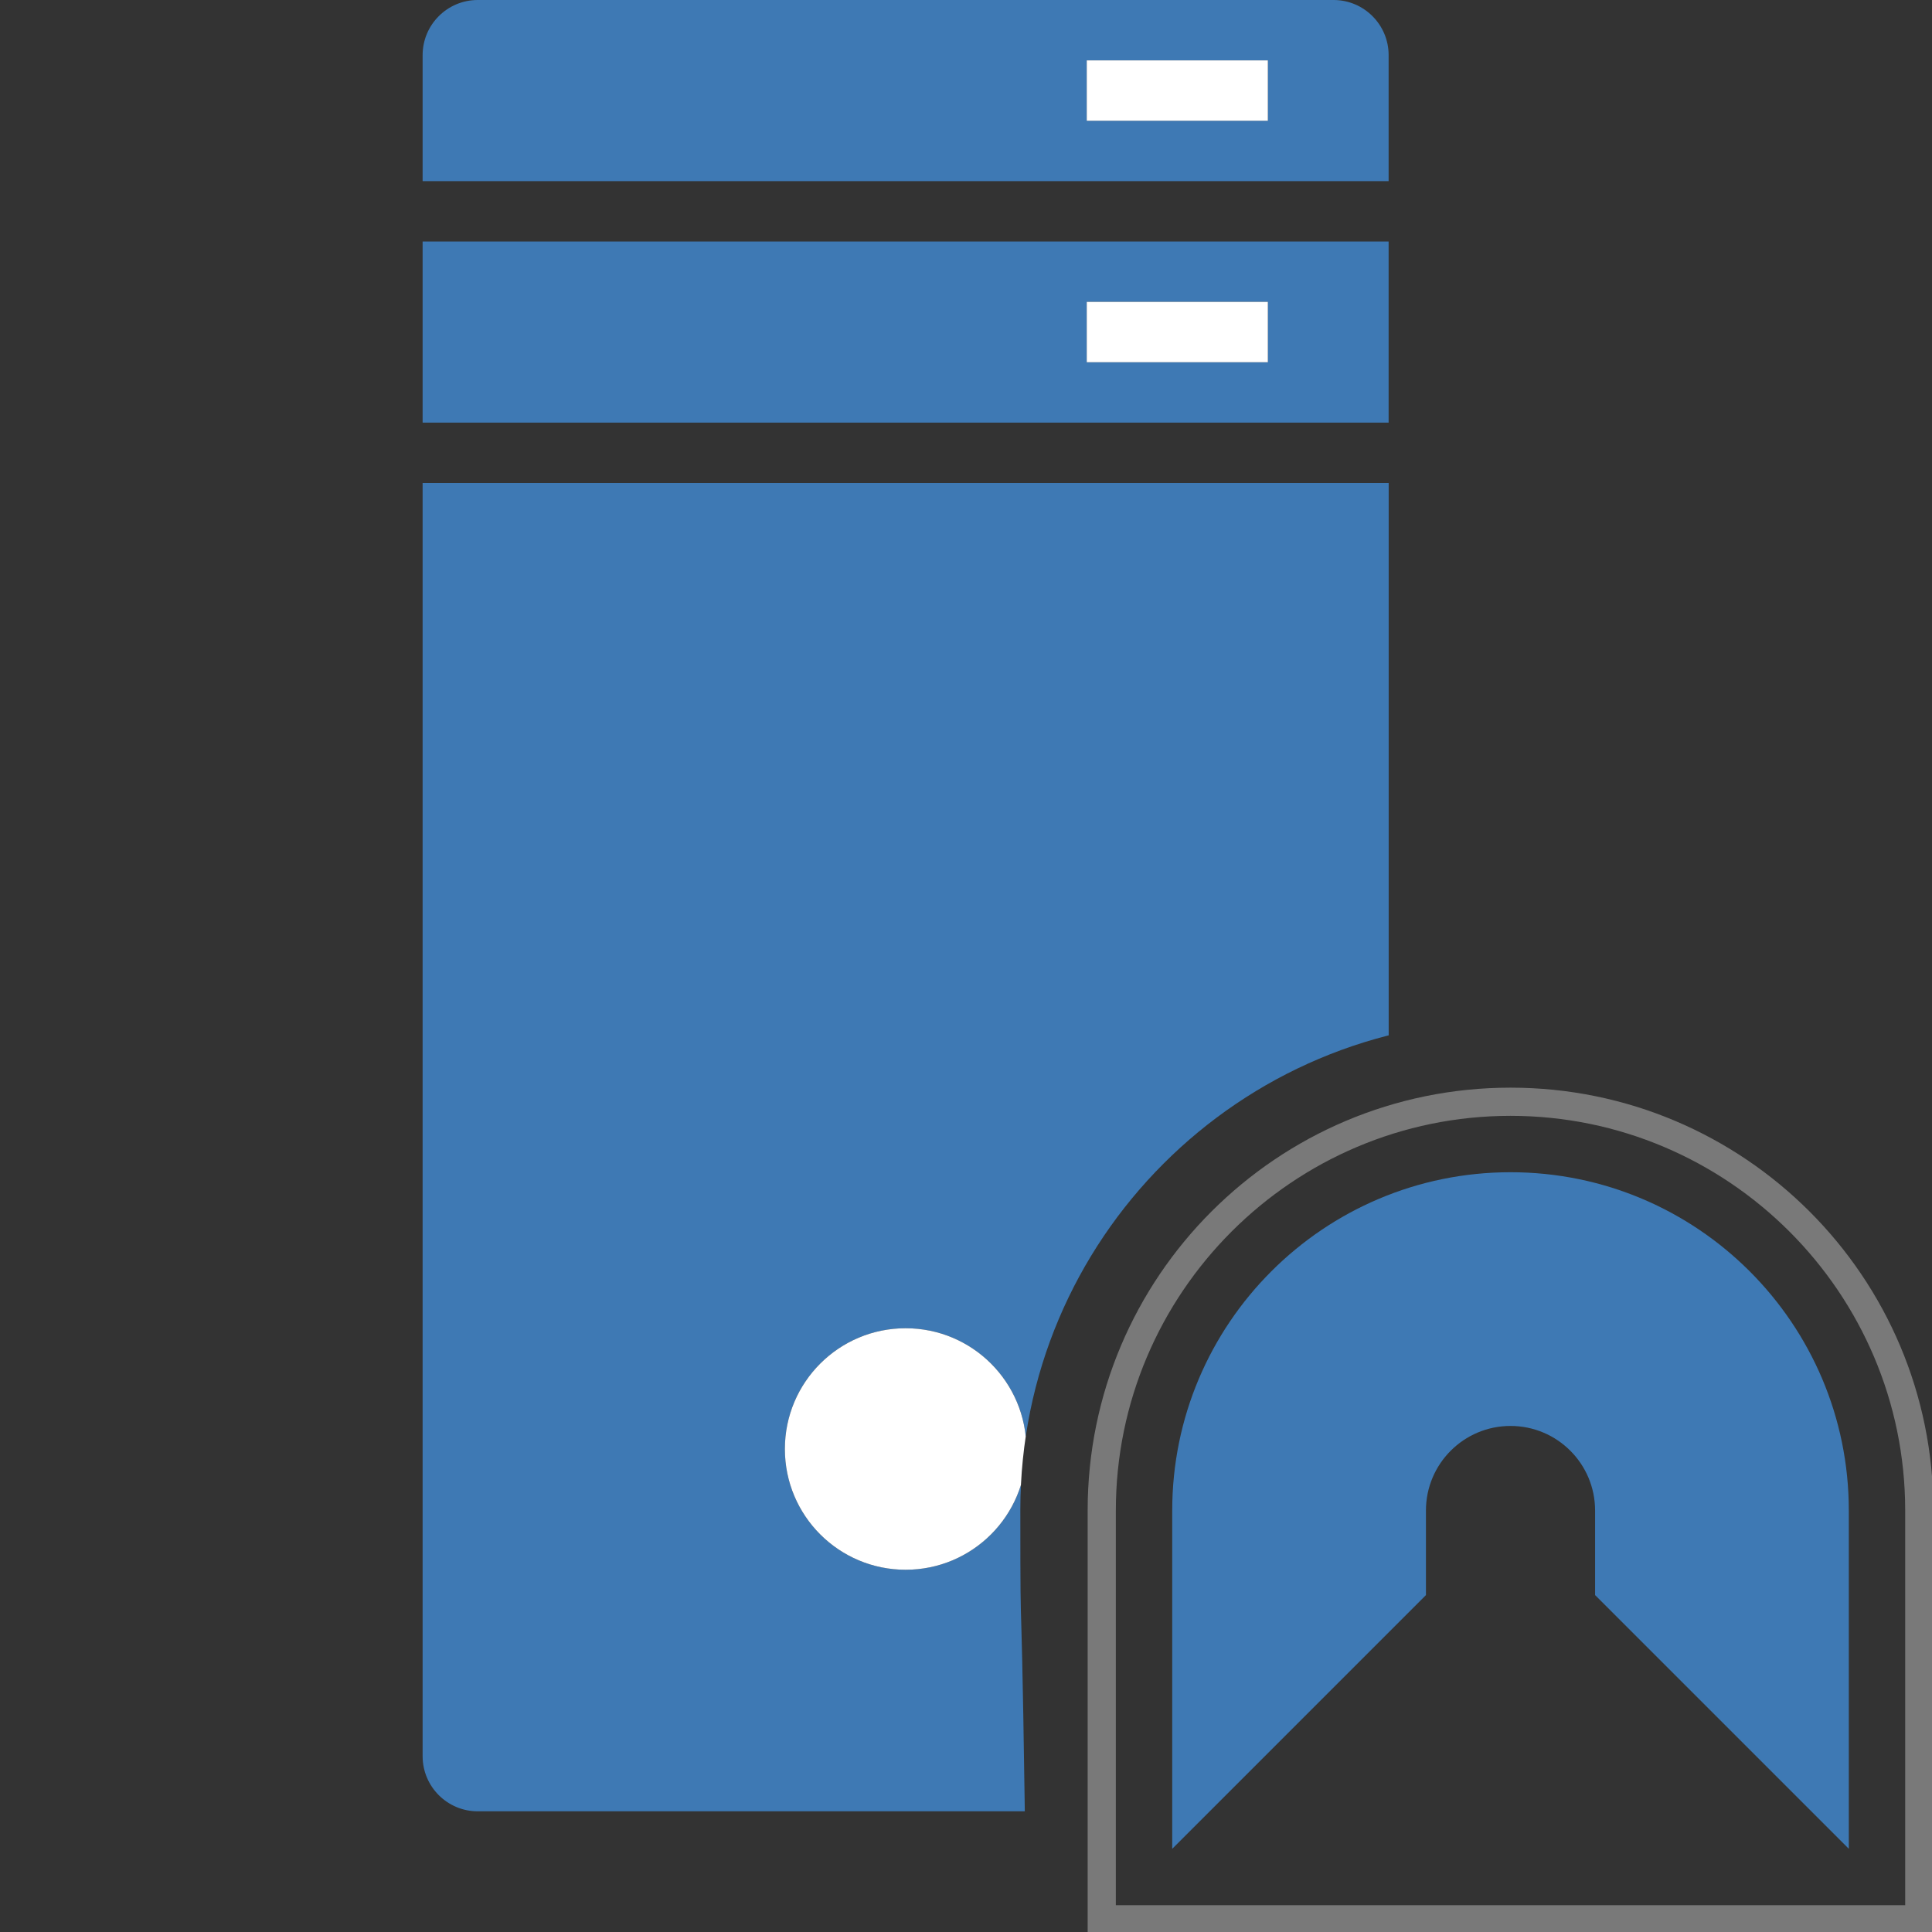 <?xml version="1.0" encoding="UTF-8" standalone="no"?>
<!DOCTYPE svg PUBLIC "-//W3C//DTD SVG 1.1//EN" "http://www.w3.org/Graphics/SVG/1.1/DTD/svg11.dtd">
<svg width="32" height="32" viewBox="0 0 32 32" version="1.1" xmlns="http://www.w3.org/2000/svg" xmlns:xlink="http://www.w3.org/1999/xlink" xml:space="preserve" xmlns:serif="http://www.serif.com/" >
  <rect x="0" y="0" width="32" height="32" fill="#333333" stroke="none"/>
  <style type="text / css">
    .Red{fill:#CD4C32;}
    .Green{fill:#4EA17E;}
    .Blue{fill:#3E79B4;}
    .Yellow{fill:#EAB765;}
    .Black{fill:#797979;}
    .Gray{fill:#B4B4B5;}
    .White{fill:#FFFFFF;}
  </style>
    <g id="main">
        <g id="transformed_icon" transform="matrix(1,0,0,1,-1,-1)">
            <clipPath id="_clip1">
                <path d="M18,33C17.915,26.005 17.9,28.988 17.9,26C17.9,21.527 21.527,17.9 26,17.9C28.988,17.9 31.6,19.519 33,21.926L33,1L1,1L1,33L18,33Z"/>
            </clipPath>
            <g clip-path="url(#_clip1)">
                <path fill="#3E79B4" class="Blue" d="M23.088,1L8.913,1C8.409,1 8,1.409 8,1.913L8,4L24,4L24,1.913C24,1.409 23.591,1 23.088,1ZM22,3L19,3L19,2L22,2L22,3ZM8,8L24,8L24,5L8,5L8,8ZM19,6L22,6L22,7L19,7L19,6ZM8,30.088C8,30.592 8.409,31.001 8.913,31.001L23.088,31.001C23.592,31.001 24.001,30.592 24.001,30.088L24.001,9L8,9L8,30.088ZM16,23C17.105,23 18,23.895 18,25C18,26.105 17.105,27 16,27C14.895,27 14,26.105 14,25C14,23.895 14.895,23 16,23Z" />
                <path fill="#FFFFFF" class="White" d="M22,3L19,3L19,2L22,2L22,3ZM22,6L19,6L19,7L22,7L22,6ZM16,23C14.895,23 14,23.895 14,25C14,26.105 14.895,27 16,27C17.105,27 18,26.105 18,25C18,23.895 17.105,23 16,23Z" />
            </g>
        </g>
        <g transform="matrix(0.932,0,0,0.932,17.548,17.548)">
            <g id="Rounded-Rectangle-1" serif:id="Rounded Rectangle 1" transform="matrix(0.167,0,0,0.167,0,0)">
                <path fill="#797979" class="Black" d="M48,6C71.156,6 90,24.841 90,47.994L90,90L6,90L6,47.994C6,24.841 24.847,6 48,6M48,3C23.147,3 3,23.141 3,47.994L3,93L93,93L93,47.994C93,23.141 72.856,3 48,3Z" />
            </g>
            <g id="Tunnel-Perspective" serif:id="Tunnel Perspective" transform="matrix(0.167,0,0,0.167,0,0)">
                <path fill="#3E79B4" class="Blue" d="M48,12C28.128,12 12,28.122 12,47.994L12,84L39,57L39,48C39,43.031 43.031,39 48,39C52.969,39 57,43.031 57,48L57,57L84,84L84,47.994C84,28.122 67.875,12 48,12Z" />
            </g>
        </g>
    </g>
</svg>
